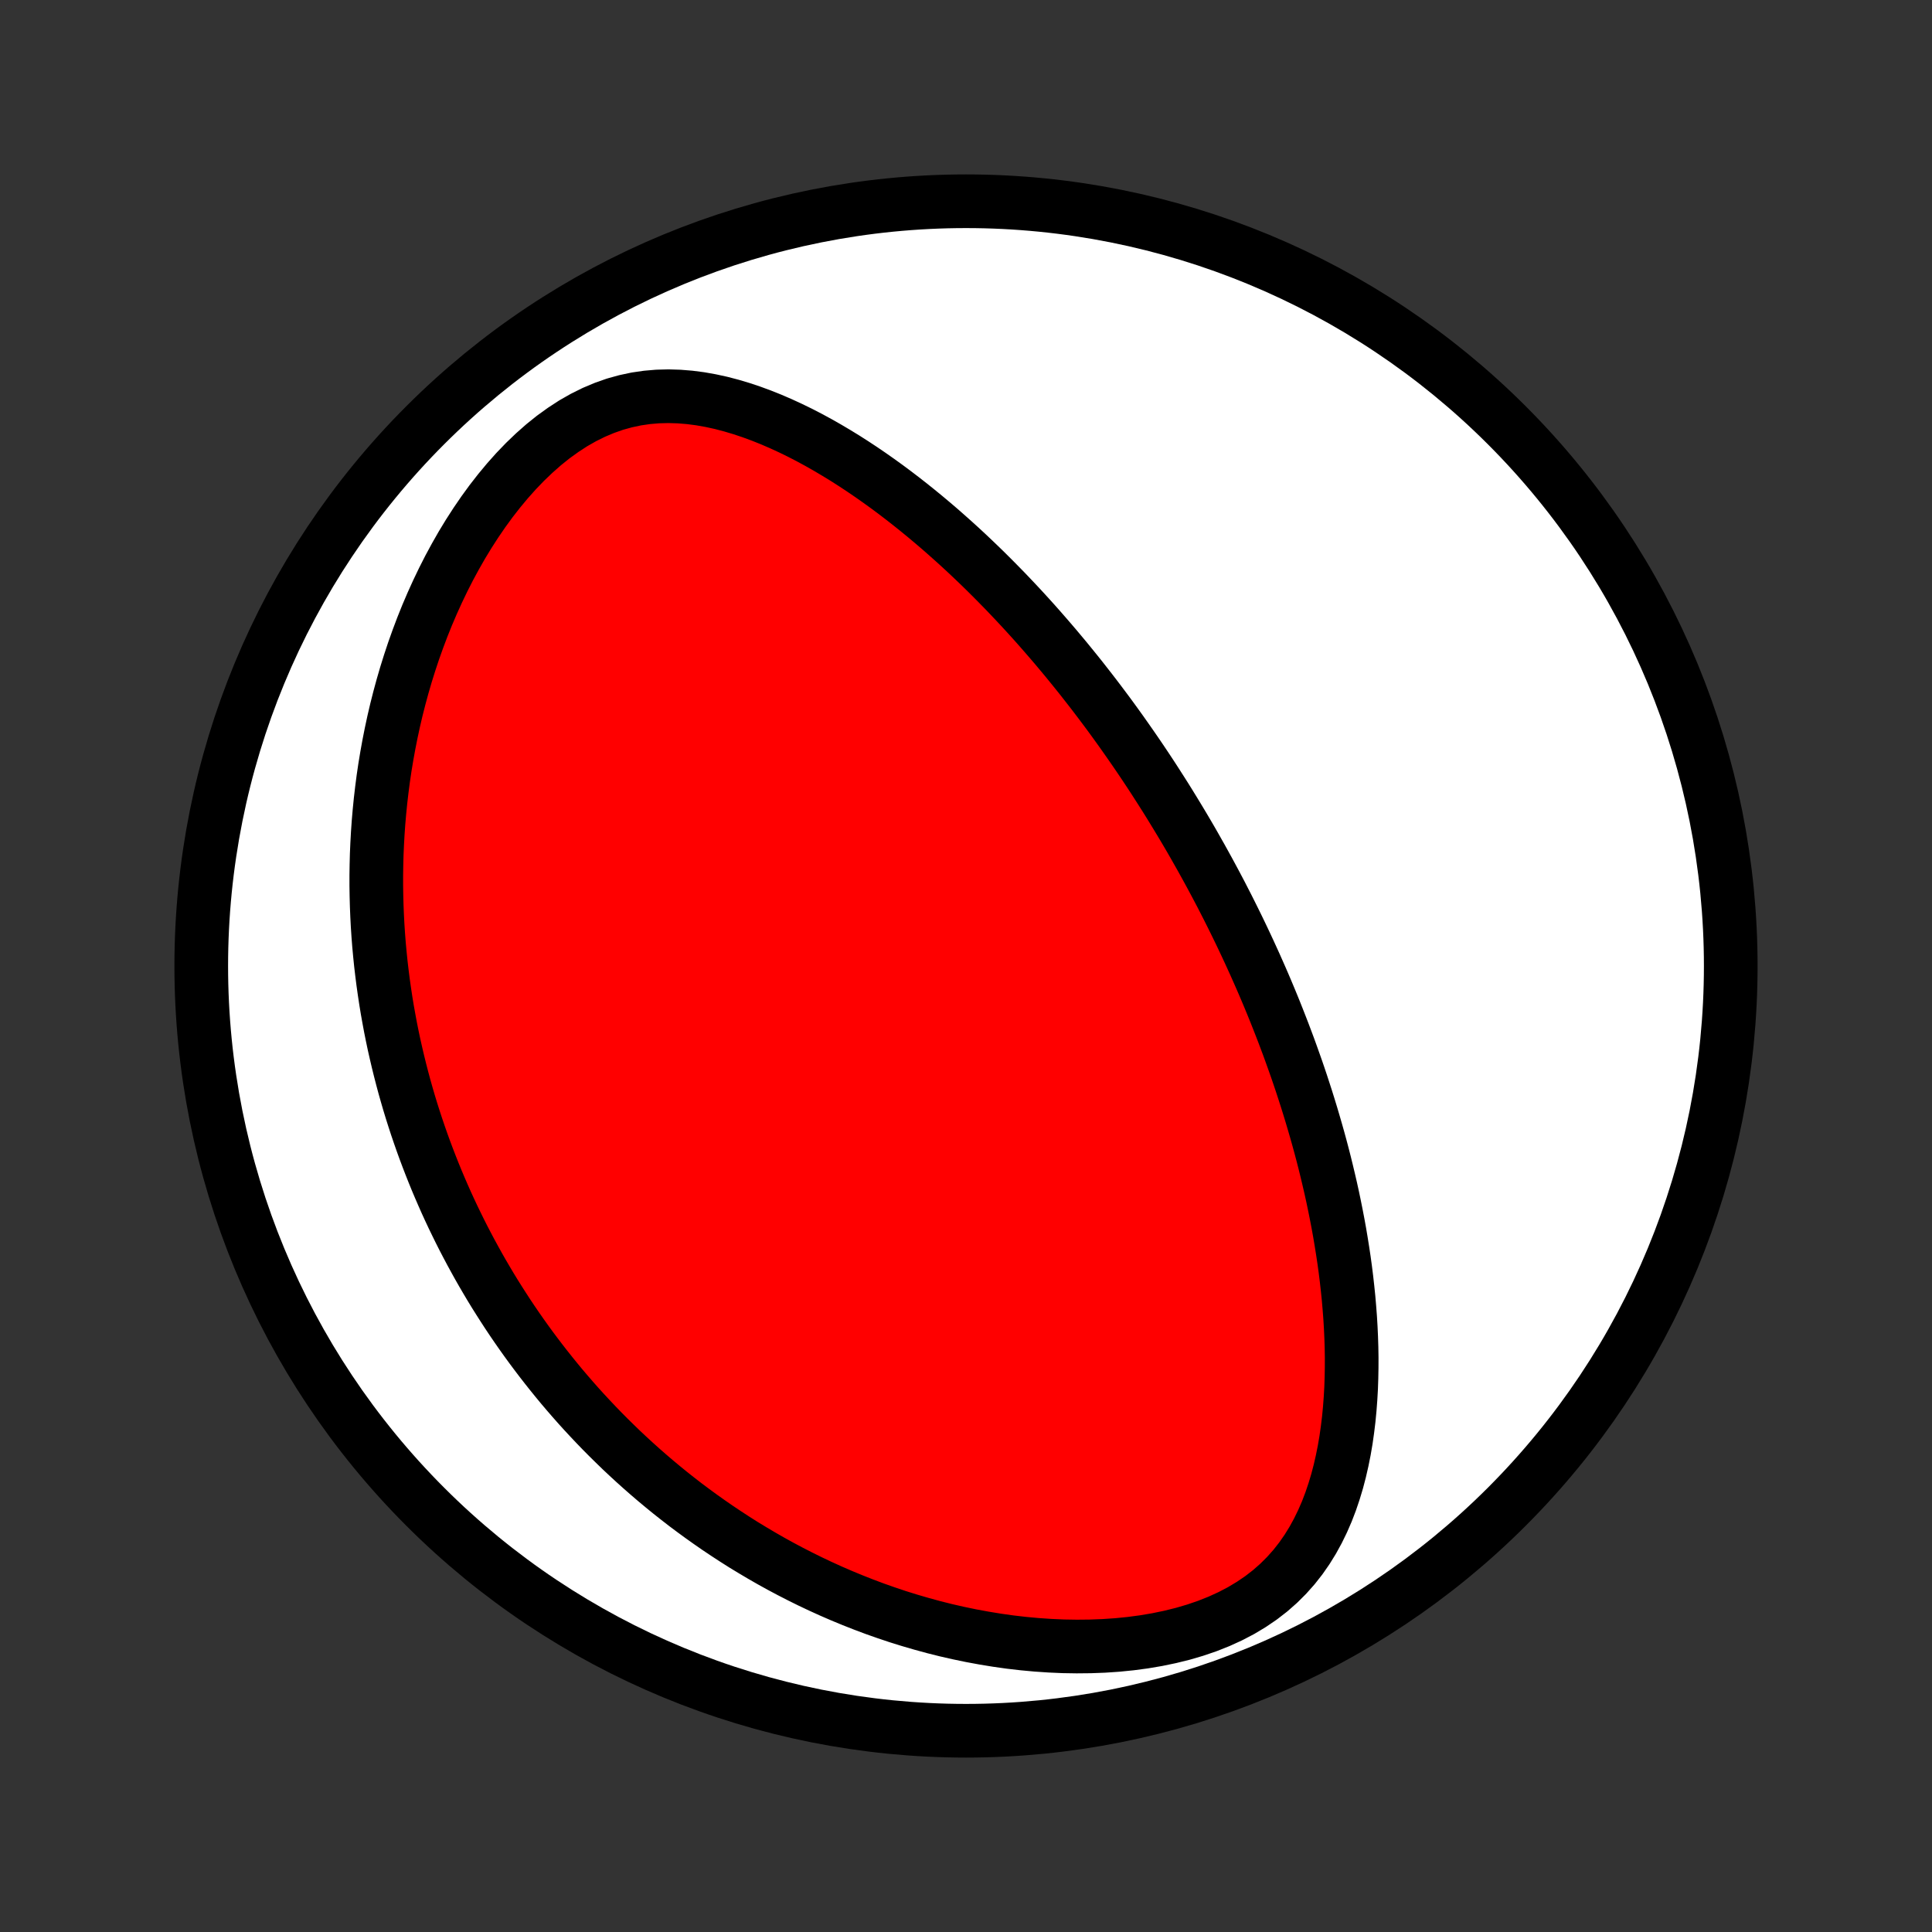 <?xml version="1.0" encoding="utf-8" standalone="no"?>
<!DOCTYPE svg PUBLIC "-//W3C//DTD SVG 1.1//EN"
  "http://www.w3.org/Graphics/SVG/1.1/DTD/svg11.dtd">
<!-- Created with matplotlib (http://matplotlib.org/) -->
<svg height="72pt" version="1.1" viewBox="0 0 72 72" width="72pt" xmlns="http://www.w3.org/2000/svg" xmlns:xlink="http://www.w3.org/1999/xlink">
 <rect x="0" y="0" width="72" height="72" fill="#333333" stroke="none"/>
 <defs>
  <style type="text/css">
*{stroke-linecap:butt;stroke-linejoin:round;}
  </style>
 </defs>
 <g id="figure_1">
  <g id="patch_1">
   <path d="
M0 72
L72 72
L72 0
L0 0
z
" style="fill:none;"/>
  </g>
  <g id="axes_1">
   <g id="PatchCollection_1">
    <defs>
     <path d="
M36 -7.5
C43.558 -7.5 50.808 -10.503 56.153 -15.848
C61.497 -21.192 64.5 -28.442 64.5 -36
C64.5 -43.558 61.497 -50.808 56.153 -56.153
C50.808 -61.497 43.558 -64.5 36 -64.5
C28.442 -64.5 21.192 -61.497 15.848 -56.153
C10.503 -50.808 7.5 -43.558 7.5 -36
C7.5 -28.442 10.503 -21.192 15.848 -15.848
C21.192 -10.503 28.442 -7.5 36 -7.5
z
" id="C0_0_a811fe30f3"/>
     <path d="
M44.764 -40.038
L44.636 -40.264
L44.508 -40.49
L44.379 -40.715
L44.248 -40.939
L44.116 -41.163
L43.982 -41.387
L43.847 -41.61
L43.711 -41.833
L43.574 -42.056
L43.435 -42.279
L43.294 -42.501
L43.152 -42.723
L43.009 -42.946
L42.864 -43.168
L42.717 -43.39
L42.568 -43.613
L42.418 -43.835
L42.265 -44.058
L42.111 -44.28
L41.955 -44.503
L41.797 -44.727
L41.637 -44.95
L41.475 -45.174
L41.311 -45.398
L41.144 -45.622
L40.975 -45.847
L40.804 -46.072
L40.63 -46.298
L40.454 -46.523
L40.276 -46.75
L40.094 -46.977
L39.91 -47.204
L39.724 -47.432
L39.534 -47.66
L39.342 -47.889
L39.146 -48.118
L38.947 -48.348
L38.746 -48.578
L38.541 -48.809
L38.333 -49.039
L38.121 -49.271
L37.906 -49.502
L37.687 -49.734
L37.465 -49.967
L37.238 -50.199
L37.008 -50.432
L36.775 -50.664
L36.537 -50.897
L36.295 -51.129
L36.049 -51.362
L35.799 -51.594
L35.544 -51.825
L35.285 -52.056
L35.022 -52.287
L34.754 -52.516
L34.481 -52.745
L34.204 -52.972
L33.922 -53.198
L33.636 -53.422
L33.344 -53.645
L33.048 -53.865
L32.746 -54.083
L32.44 -54.298
L32.129 -54.51
L31.812 -54.719
L31.491 -54.924
L31.164 -55.124
L30.833 -55.32
L30.496 -55.511
L30.155 -55.696
L29.808 -55.875
L29.457 -56.046
L29.101 -56.21
L28.74 -56.366
L28.375 -56.512
L28.005 -56.648
L27.631 -56.773
L27.252 -56.886
L26.87 -56.986
L26.484 -57.07
L26.095 -57.139
L25.703 -57.19
L25.308 -57.222
L24.911 -57.234
L24.512 -57.224
L24.113 -57.19
L23.714 -57.132
L23.315 -57.047
L22.918 -56.937
L22.523 -56.798
L22.131 -56.633
L21.744 -56.441
L21.363 -56.224
L20.988 -55.98
L20.619 -55.714
L20.259 -55.425
L19.908 -55.115
L19.566 -54.787
L19.234 -54.442
L18.913 -54.082
L18.602 -53.708
L18.301 -53.322
L18.012 -52.925
L17.735 -52.52
L17.468 -52.106
L17.213 -51.686
L16.97 -51.26
L16.737 -50.829
L16.516 -50.394
L16.306 -49.956
L16.107 -49.517
L15.918 -49.075
L15.74 -48.632
L15.573 -48.189
L15.415 -47.746
L15.268 -47.304
L15.13 -46.863
L15.002 -46.423
L14.883 -45.985
L14.772 -45.548
L14.671 -45.115
L14.578 -44.683
L14.493 -44.255
L14.416 -43.829
L14.346 -43.407
L14.284 -42.987
L14.23 -42.572
L14.182 -42.16
L14.141 -41.751
L14.106 -41.346
L14.078 -40.945
L14.056 -40.547
L14.039 -40.154
L14.029 -39.764
L14.023 -39.379
L14.023 -38.997
L14.029 -38.619
L14.039 -38.245
L14.054 -37.874
L14.073 -37.508
L14.097 -37.145
L14.125 -36.786
L14.158 -36.431
L14.194 -36.079
L14.235 -35.731
L14.279 -35.387
L14.327 -35.046
L14.378 -34.709
L14.433 -34.374
L14.492 -34.044
L14.553 -33.716
L14.618 -33.392
L14.686 -33.07
L14.758 -32.752
L14.832 -32.437
L14.909 -32.125
L14.989 -31.815
L15.071 -31.509
L15.157 -31.205
L15.245 -30.903
L15.336 -30.604
L15.43 -30.308
L15.526 -30.014
L15.625 -29.723
L15.726 -29.434
L15.83 -29.147
L15.937 -28.862
L16.046 -28.579
L16.157 -28.299
L16.271 -28.02
L16.388 -27.743
L16.507 -27.468
L16.628 -27.195
L16.752 -26.924
L16.878 -26.655
L17.008 -26.387
L17.139 -26.12
L17.273 -25.855
L17.41 -25.592
L17.549 -25.33
L17.691 -25.07
L17.835 -24.81
L17.982 -24.552
L18.132 -24.296
L18.284 -24.04
L18.439 -23.786
L18.598 -23.533
L18.759 -23.281
L18.922 -23.03
L19.089 -22.78
L19.259 -22.531
L19.432 -22.283
L19.608 -22.036
L19.787 -21.79
L19.97 -21.545
L20.156 -21.3
L20.345 -21.057
L20.538 -20.814
L20.734 -20.572
L20.933 -20.331
L21.137 -20.091
L21.344 -19.852
L21.555 -19.613
L21.77 -19.376
L21.99 -19.139
L22.213 -18.903
L22.44 -18.668
L22.672 -18.434
L22.909 -18.201
L23.149 -17.968
L23.395 -17.737
L23.645 -17.507
L23.9 -17.278
L24.16 -17.05
L24.425 -16.823
L24.695 -16.598
L24.971 -16.373
L25.252 -16.151
L25.538 -15.929
L25.831 -15.71
L26.129 -15.492
L26.433 -15.276
L26.742 -15.062
L27.059 -14.85
L27.381 -14.64
L27.709 -14.432
L28.045 -14.228
L28.386 -14.026
L28.735 -13.826
L29.09 -13.63
L29.451 -13.438
L29.82 -13.249
L30.196 -13.063
L30.579 -12.882
L30.969 -12.705
L31.366 -12.533
L31.77 -12.366
L32.181 -12.204
L32.599 -12.047
L33.025 -11.897
L33.457 -11.752
L33.897 -11.615
L34.343 -11.485
L34.796 -11.361
L35.255 -11.246
L35.72 -11.14
L36.192 -11.042
L36.669 -10.954
L37.151 -10.875
L37.639 -10.806
L38.13 -10.749
L38.626 -10.703
L39.125 -10.669
L39.626 -10.647
L40.129 -10.639
L40.632 -10.644
L41.136 -10.663
L41.638 -10.697
L42.137 -10.747
L42.633 -10.813
L43.123 -10.896
L43.605 -10.996
L44.079 -11.113
L44.542 -11.249
L44.993 -11.403
L45.429 -11.576
L45.849 -11.768
L46.251 -11.978
L46.633 -12.207
L46.995 -12.453
L47.336 -12.717
L47.654 -12.997
L47.95 -13.292
L48.225 -13.601
L48.477 -13.922
L48.709 -14.255
L48.921 -14.598
L49.114 -14.95
L49.289 -15.309
L49.448 -15.675
L49.59 -16.046
L49.717 -16.422
L49.831 -16.801
L49.931 -17.183
L50.019 -17.567
L50.096 -17.952
L50.162 -18.338
L50.217 -18.725
L50.264 -19.112
L50.301 -19.498
L50.33 -19.883
L50.352 -20.267
L50.365 -20.649
L50.372 -21.029
L50.373 -21.407
L50.367 -21.784
L50.355 -22.157
L50.338 -22.528
L50.316 -22.896
L50.288 -23.262
L50.257 -23.624
L50.22 -23.983
L50.18 -24.339
L50.136 -24.692
L50.088 -25.041
L50.036 -25.387
L49.981 -25.73
L49.924 -26.069
L49.863 -26.405
L49.799 -26.738
L49.733 -27.067
L49.665 -27.392
L49.594 -27.715
L49.52 -28.034
L49.445 -28.349
L49.368 -28.662
L49.289 -28.971
L49.208 -29.277
L49.125 -29.58
L49.04 -29.88
L48.954 -30.176
L48.867 -30.47
L48.778 -30.761
L48.688 -31.049
L48.596 -31.334
L48.504 -31.616
L48.41 -31.896
L48.315 -32.173
L48.218 -32.447
L48.121 -32.719
L48.023 -32.989
L47.923 -33.256
L47.823 -33.521
L47.721 -33.784
L47.619 -34.044
L47.516 -34.303
L47.412 -34.559
L47.307 -34.813
L47.201 -35.066
L47.094 -35.317
L46.986 -35.566
L46.877 -35.813
L46.768 -36.058
L46.657 -36.302
L46.546 -36.545
L46.434 -36.785
L46.321 -37.025
L46.207 -37.263
L46.092 -37.5
L45.976 -37.736
L45.859 -37.971
L45.742 -38.204
L45.623 -38.436
L45.504 -38.668
L45.383 -38.898
L45.261 -39.128
L45.138 -39.357
L45.015 -39.584
z
" id="C0_1_5ee2b879b2"/>
    </defs>
    <g clip-path="url(#p1bffca34e9)">
     <use style="fill:#ffffff;stroke:#000000;stroke-width:2.0;" x="0.0" xlink:href="#C0_0_a811fe30f3" y="72.0"/>
    </g>
    <g clip-path="url(#p1bffca34e9)">
     <use style="fill:#ff0000;stroke:#000000;stroke-width:2.0;" x="0.0" xlink:href="#C0_1_5ee2b879b2" y="72.0"/>
    </g>
   </g>
  </g>
 </g>
 <defs>
  <clipPath id="p1bffca34e9">
   <rect height="72.0" width="72.0" x="0.0" y="0.0"/>
  </clipPath>
 </defs>
</svg>
